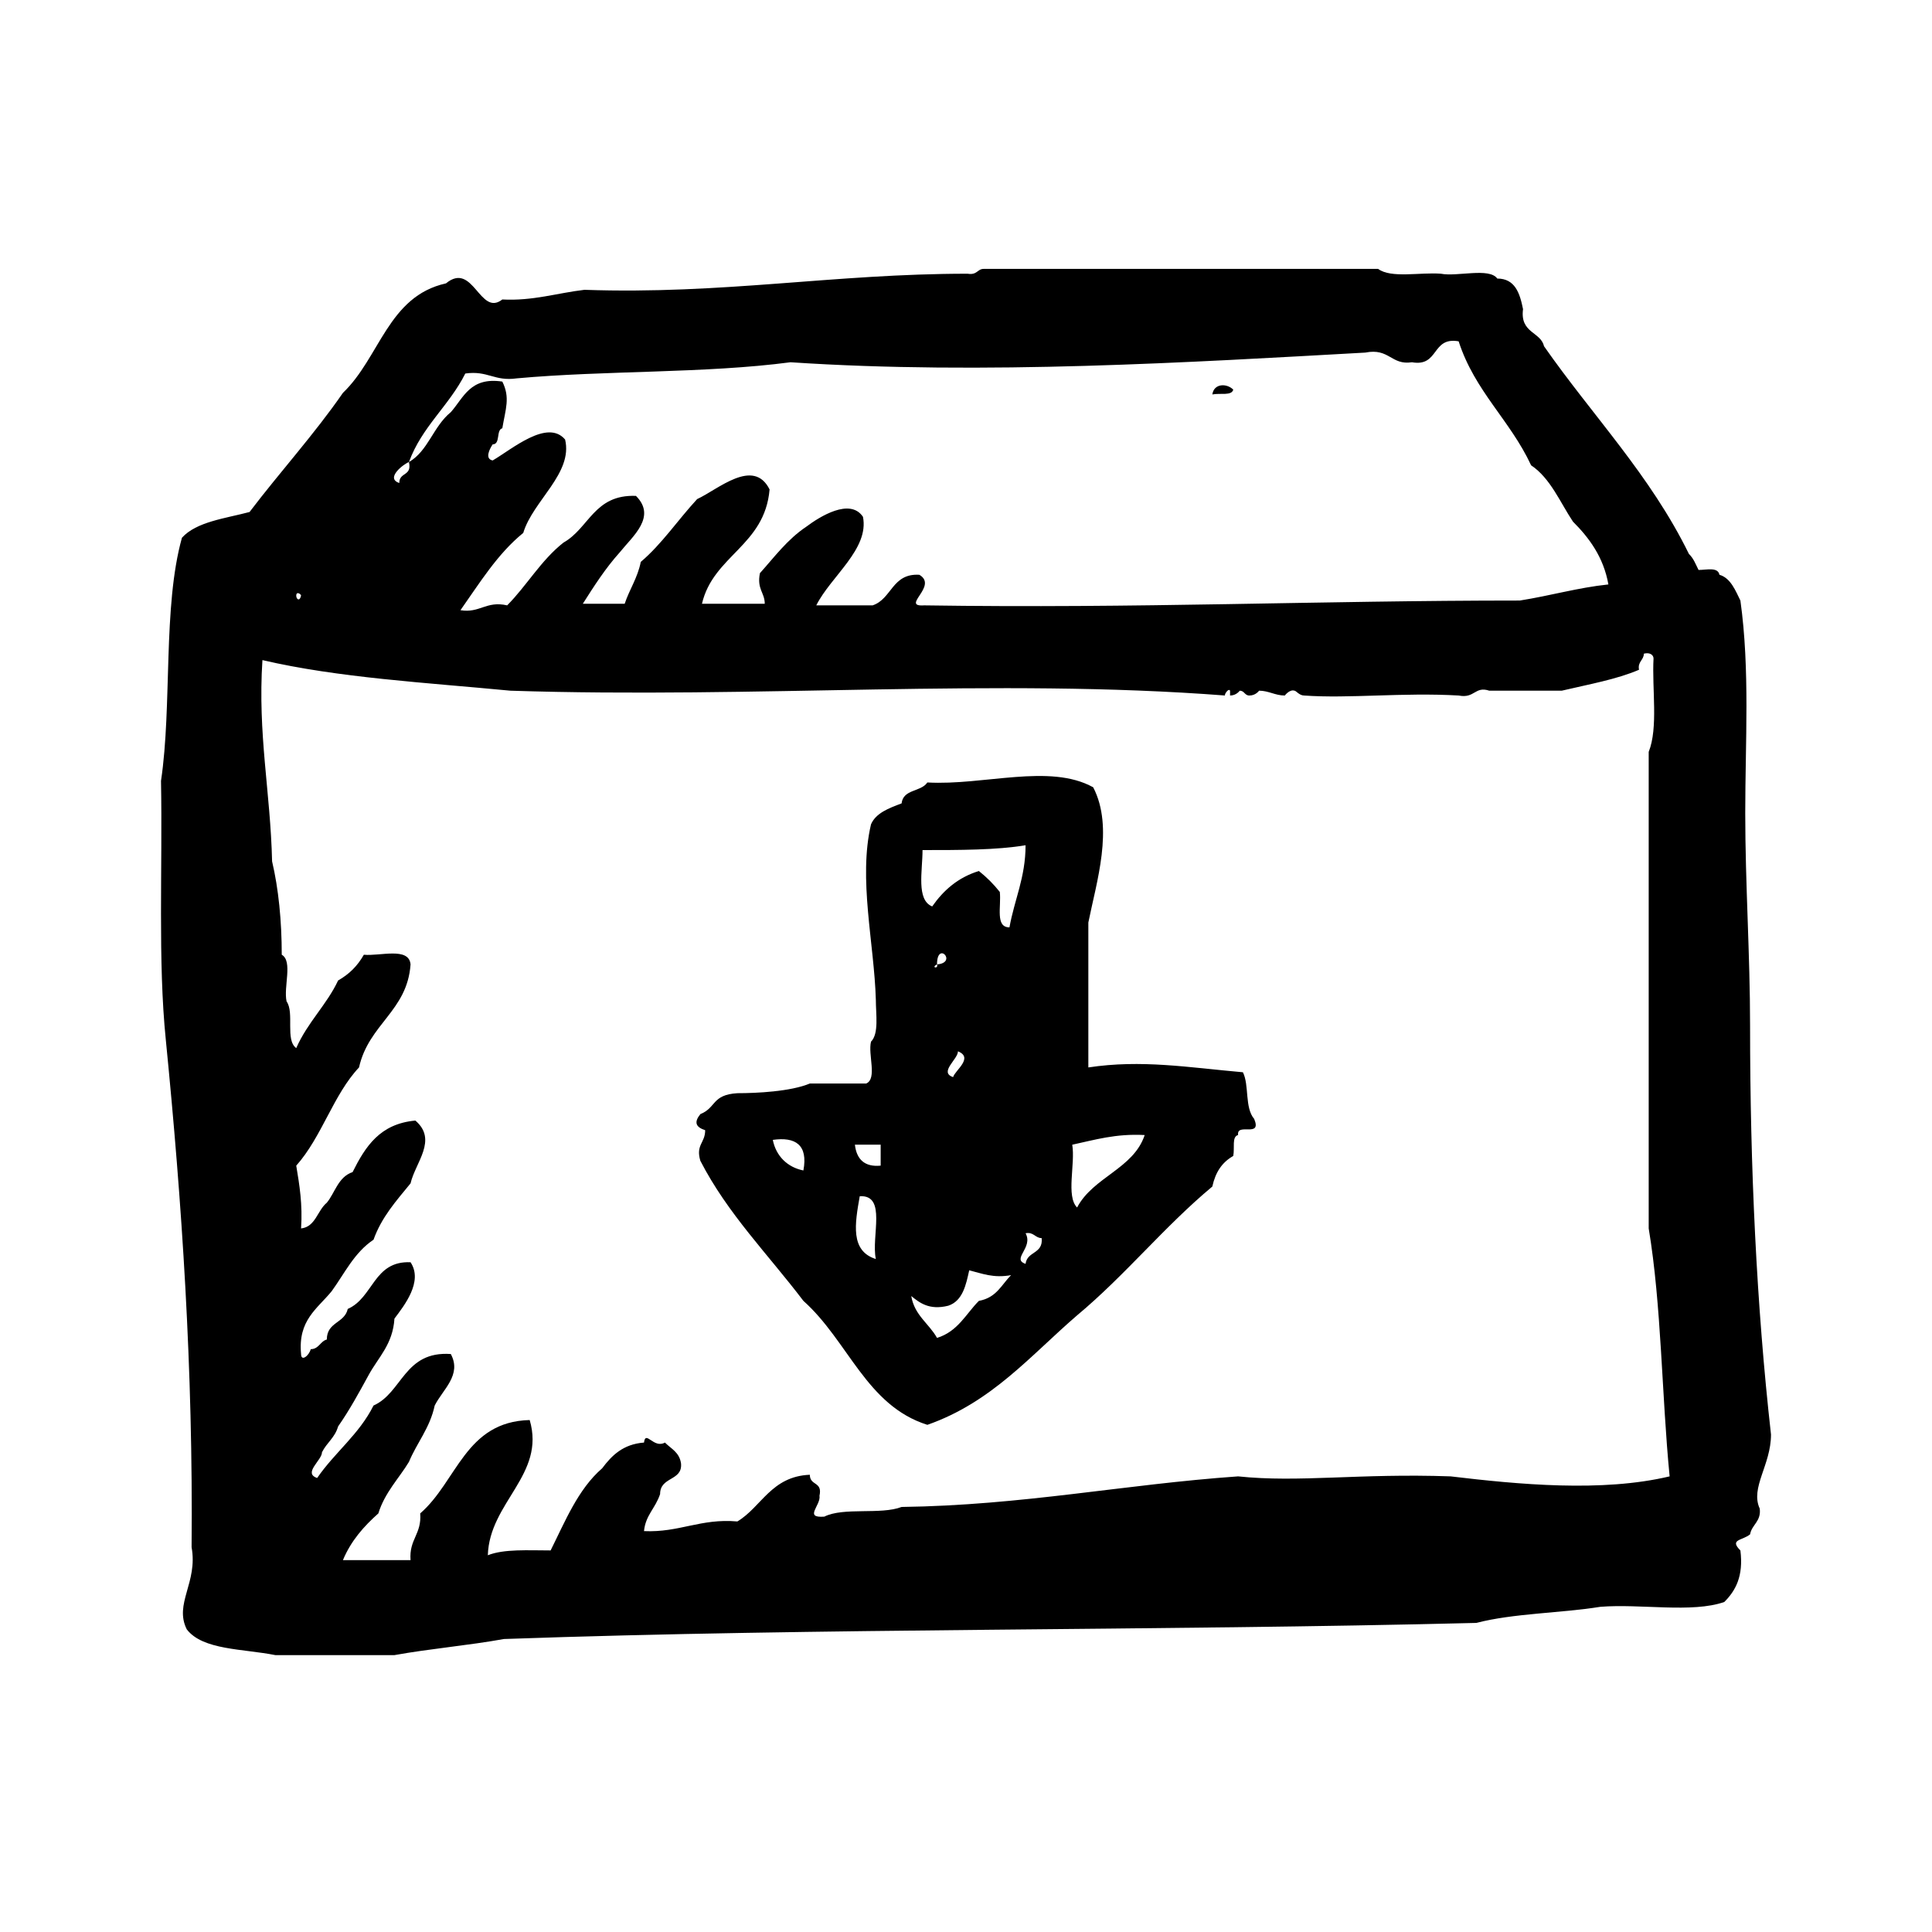<?xml version="1.0" encoding="utf-8"?>
<!-- Generator: Adobe Illustrator 16.0.0, SVG Export Plug-In . SVG Version: 6.00 Build 0)  -->
<!DOCTYPE svg PUBLIC "-//W3C//DTD SVG 1.1//EN" "http://www.w3.org/Graphics/SVG/1.1/DTD/svg11.dtd">
<svg version="1.1" id="Layer_1" xmlns="http://www.w3.org/2000/svg"  x="0px" y="0px"
	 width="120px" height="120px" viewBox="4 4 120 120" style="enable-background:new 4 4 120 120;" xml:space="preserve">
<g id="incoming2">
	<g>
		<path d="M114,93.1c-0.9-8-1.3-16.6-1.3-25.399c0-4.4-0.3-8.8-0.3-13.2s0.3-8.9-0.301-13.2c-0.3-0.6-0.6-1.4-1.3-1.6
			c-0.1-0.5-0.8-0.3-1.3-0.3c-0.2-0.4-0.3-0.7-0.6-1c-2.4-4.9-6-8.6-9-12.9c-0.2-0.9-1.5-0.8-1.301-2.3c-0.199-1-0.5-1.9-1.6-1.9
			c-0.5-0.7-2.5-0.1-3.5-0.3c-1.3-0.1-3.1,0.3-3.9-0.3H65.1c-0.399,0-0.399,0.4-1,0.3c-8.3,0-15.2,1.3-23.8,1
			c-1.7,0.2-3.2,0.7-5.1,0.6c-1.4,1.1-1.8-2.4-3.5-1c-3.6,0.8-4.1,4.6-6.4,6.8c-1.8,2.6-3.9,4.9-5.8,7.4c-1.5,0.4-3.3,0.6-4.2,1.6
			c-1.2,4.3-0.6,10.4-1.3,15.1c0.1,5.4-0.2,11.2,0.3,16.1c1,10.101,1.7,20.4,1.6,31.5c0.4,2.2-1.1,3.5-0.3,5.101
			c1,1.3,3.5,1.2,5.5,1.6h7.4c2.2-0.399,4.6-0.6,6.8-1c19.8-0.7,40.5-0.5,60.4-1c2.3-0.6,5.2-0.6,7.7-1c2.5-0.2,5.699,0.4,7.699-0.3
			c0.7-0.7,1.2-1.6,1-3.2c-0.699-0.7,0.101-0.6,0.601-1c0.1-0.6,0.7-0.8,0.6-1.6C112.7,96.4,114,95,114,93.1z M29.4,32.7
			c0.8-2.2,2.5-3.5,3.5-5.5c1.4-0.2,1.8,0.5,3.2,0.3c5.5-0.5,11.7-0.3,17-1c12,0.8,24.9,0,35.7-0.6c1.5-0.3,1.601,0.8,2.9,0.6
			c1.7,0.3,1.2-1.6,2.899-1.3c1,3.1,3.2,4.9,4.5,7.7c1.2,0.8,1.801,2.3,2.601,3.5c1,1,1.899,2.2,2.2,3.9c-1.9,0.2-3.601,0.7-5.5,1
			c-12.601,0-23.7,0.5-37,0.3c-1.5,0.1,0.9-1.2-0.3-1.9c-1.7-0.1-1.7,1.5-2.9,1.9h-3.5c0.9-1.8,3.3-3.5,2.9-5.5
			c-0.8-1.2-2.7,0-3.5,0.6c-1.2,0.8-2,1.9-2.9,2.9c-0.2,1,0.3,1.2,0.3,1.9h-3.9c0.7-3,3.9-3.6,4.2-7.1c-1-2-3.2,0-4.5,0.6
			c-1.2,1.3-2.2,2.8-3.5,3.9c-0.2,1-0.7,1.7-1,2.6h-2.6c0.7-1.1,1.4-2.2,2.3-3.2c0.8-1,2.3-2.2,1-3.5c-2.6-0.1-2.9,2-4.5,2.9
			c-1.4,1.1-2.3,2.7-3.5,3.9c-1.3-0.3-1.7,0.5-2.9,0.3c1.2-1.7,2.3-3.5,3.9-4.8c0.6-2,3.1-3.7,2.6-5.8c-1.1-1.3-3.3,0.6-4.5,1.3
			c-0.5-0.1-0.2-0.7,0-1c0.5,0,0.2-0.9,0.6-1c0.2-1.2,0.5-1.9,0-2.9c-2-0.3-2.4,1-3.2,1.9C30.9,30.5,30.6,32,29.4,32.7
			c0.2,0.9-0.6,0.6-0.6,1.3C27.9,33.7,29.1,32.8,29.4,32.7z M22.7,41c-0.1,0.4-0.3,0.2-0.3,0C22.4,40.7,22.7,40.9,22.7,41z
			 M94.1,95.7C88.4,95.5,84.7,96.1,80.9,95.7C73.8,96.2,67.5,97.5,60,97.6c-1.3,0.5-3.6,0-4.8,0.601c-1.3,0.1-0.2-0.7-0.3-1.3
			c0.2-0.9-0.6-0.601-0.6-1.301c-2.4,0.101-3,2-4.5,2.9c-2.3-0.2-3.6,0.7-5.8,0.6c0.1-1,0.7-1.399,1-2.3c0-1.1,1.4-0.8,1.3-1.899
			c-0.1-0.7-0.6-0.9-1-1.301c-0.7,0.4-1.2-0.8-1.3,0C42.7,93.7,42,94.4,41.4,95.2c-1.5,1.3-2.3,3.3-3.2,5.1c-1.4,0-2.9-0.1-3.9,0.3
			c0.1-3.3,3.6-5,2.6-8.399c-4,0.1-4.5,3.8-6.8,5.8c0.1,1.3-0.7,1.6-0.6,2.9h-4.2c0.5-1.2,1.3-2.101,2.2-2.9
			c0.4-1.3,1.3-2.2,1.9-3.2c0.5-1.2,1.3-2.1,1.6-3.5c0.5-1,1.7-1.899,1-3.2c-2.9-0.199-3,2.4-4.8,3.2c-0.9,1.8-2.4,2.9-3.5,4.5
			c-0.9-0.3,0.3-1.1,0.3-1.6c0.3-0.601,0.8-0.9,1-1.601c0.7-1,1.3-2.1,1.9-3.199c0.6-1.101,1.5-1.9,1.6-3.5
			c0.6-0.801,1.8-2.301,1-3.5C27.2,82.3,27.2,84.6,25.6,85.3c-0.2,0.9-1.3,0.8-1.3,1.9c-0.4,0.1-0.5,0.6-1,0.6
			c-0.1,0.4-0.6,0.8-0.6,0.3c-0.2-2.1,1-2.8,1.9-3.899c0.8-1.101,1.4-2.4,2.6-3.2c0.5-1.4,1.4-2.4,2.3-3.5c0.3-1.3,1.7-2.7,0.3-3.9
			c-2.2,0.2-3.1,1.601-3.9,3.2c-0.9,0.3-1.1,1.3-1.6,1.9c-0.6,0.5-0.7,1.5-1.6,1.6c0.1-1.5-0.1-2.7-0.3-3.899
			C24,74.6,24.7,72,26.3,70.3c0.6-2.7,3-3.5,3.2-6.4c-0.1-1.1-1.9-0.5-2.9-0.6C26.2,64,25.7,64.5,25,64.9
			c-0.7,1.5-1.9,2.6-2.6,4.199c-0.7-0.5-0.1-2.199-0.6-2.899c-0.2-0.9,0.4-2.5-0.3-2.9c0-2.1-0.2-4.1-0.6-5.8
			c-0.1-4.3-0.9-7.9-0.6-12.5c4.7,1.1,10.2,1.4,15.4,1.9C51,47.4,65.8,46.1,80.1,47.2c-0.1,0,0.2-0.5,0.301-0.3v0.3
			c0.399,0,0.6-0.3,0.6-0.3c0.3,0,0.3,0.3,0.6,0.3c0.4,0,0.601-0.3,0.601-0.3c0.6,0,1,0.3,1.6,0.3c0,0,0.3-0.4,0.601-0.3
			c0.1,0,0.3,0.3,0.6,0.3c2.8,0.2,6.1-0.2,9.6,0c1,0.2,1-0.6,1.9-0.3h4.5c1.7-0.4,3.4-0.7,4.8-1.3c-0.1-0.5,0.3-0.6,0.3-1
			c0.4-0.1,0.601,0.1,0.601,0.3c-0.101,1.9,0.3,4.3-0.3,5.8v29.6c0.8,4.8,0.8,10.3,1.3,15.4C103.5,96.7,98.3,96.2,94.1,95.7z
			 M80.6,28.2c-0.399-0.4-1.199-0.4-1.3,0.3C79.8,28.4,80.5,28.6,80.6,28.2z M81.2,70.6c-3.4-0.3-6.3-0.8-9.601-0.3v-9
			c0.5-2.5,1.601-5.9,0.301-8.4c-2.7-1.5-6.801-0.1-10.3-0.3c-0.4,0.6-1.5,0.4-1.6,1.3c-0.8,0.3-1.6,0.6-1.9,1.3
			c-0.8,3.4,0.2,7.4,0.3,10.899c0,0.9,0.2,2.101-0.3,2.601c-0.2,0.8,0.4,2.3-0.3,2.6h-3.5C53.1,71.8,51,71.9,49.8,71.9
			c-1.6,0.1-1.3,0.899-2.3,1.3c-0.4,0.5-0.3,0.8,0.3,1c0,0.8-0.6,0.899-0.3,1.899c1.7,3.301,4.2,5.801,6.4,8.7
			c2.8,2.5,3.9,6.5,7.7,7.7c4-1.4,6.4-4.3,9.3-6.8c3-2.5,5.399-5.5,8.399-8c0.2-0.9,0.601-1.5,1.3-1.9c0.101-0.5-0.1-1.2,0.301-1.3
			c-0.101-0.8,1.5,0.2,1-1C81.3,72.8,81.6,71.4,81.2,70.6z M53.9,76.7c-1-0.2-1.7-0.9-1.9-1.9C53.4,74.6,54.2,75.1,53.9,76.7z
			 M58.4,82.2c-1.6-0.5-1.3-2.2-1-3.9C59.1,78.2,58.1,80.8,58.4,82.2z M58.7,76.4c-1,0.1-1.5-0.4-1.6-1.301h1.6V76.4z M64.8,84.8
			c-0.8,0.8-1.3,1.9-2.6,2.3c-0.5-0.899-1.4-1.399-1.6-2.6c0.5,0.4,1.1,0.9,2.3,0.6c0.9-0.3,1.1-1.3,1.3-2.199
			c0.8,0.199,1.5,0.5,2.6,0.3C66.2,83.8,65.9,84.6,64.8,84.8z M62.2,63.9C62.2,62.4,63.5,63.8,62.2,63.9
			C62.3,64.2,61.8,64.1,62.2,63.9z M63.5,69.3c1,0.4-0.2,1.2-0.3,1.601C62.3,70.6,63.5,69.8,63.5,69.3z M66.1,59.4
			c-0.399-0.5-0.8-0.9-1.3-1.3c-1.3,0.4-2.2,1.2-2.9,2.2c-1-0.4-0.6-2.2-0.6-3.5c2.3,0,4.601,0,6.4-0.3c0,2-0.7,3.4-1,5.1
			C65.8,61.6,66.2,60.3,66.1,59.4z M67.7,82.5c-0.9-0.3,0.5-1,0-1.9c0.5-0.1,0.6,0.301,1,0.301C68.8,81.9,67.8,81.7,67.7,82.5z
			 M70.9,79c-0.7-0.7-0.101-2.7-0.301-3.9c1.4-0.3,2.7-0.699,4.5-0.6C74.4,76.6,71.9,77.1,70.9,79z"/>
	</g>
</g>
</svg>
